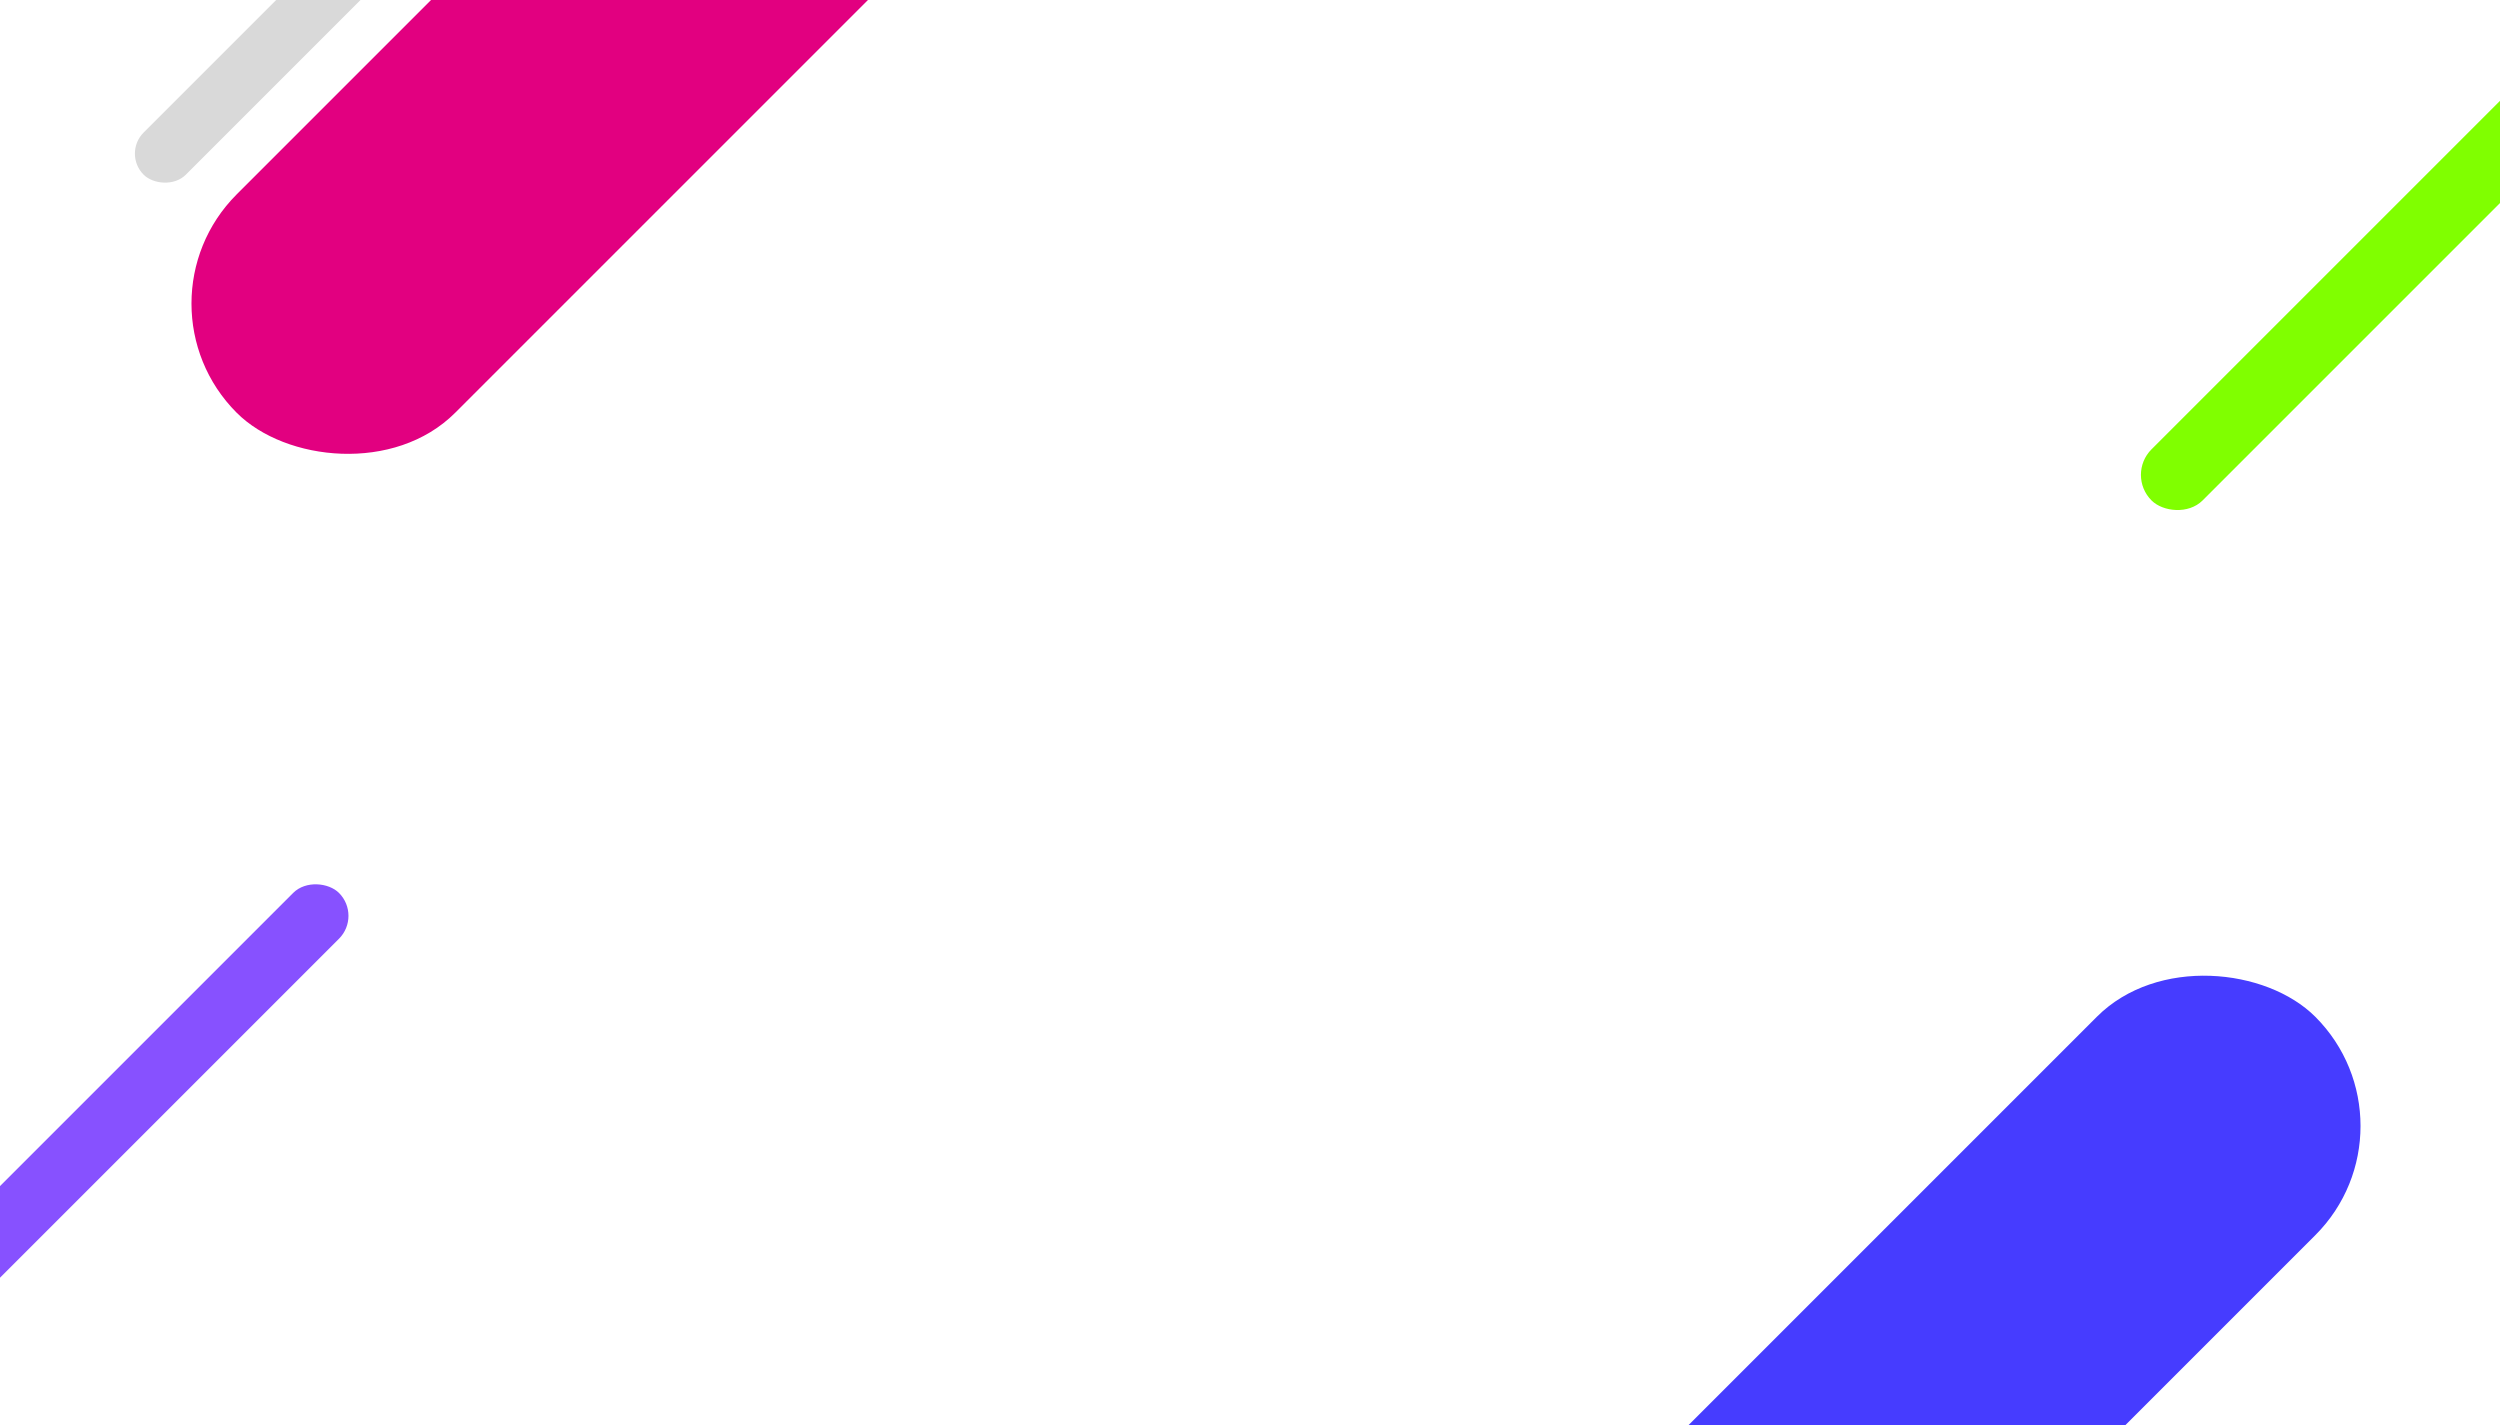 <svg width="1000" height="570" viewBox="0 0 1000 570" fill="none" xmlns="http://www.w3.org/2000/svg">
<g clip-path="url(#clip0_366_3508)">
<g filter="url(#filter0_d_366_3508)">
<rect width="1000" height="570" rx="10" fill="white"/>
</g>
<rect x="51" y="121.425" width="379.614" height="123.568" rx="61.784" transform="rotate(-45 51 121.425)" fill="#E20080"/>
<rect x="-142" y="616.436" width="379.614" height="25.919" rx="12.96" transform="rotate(-45 -142 616.436)" fill="#8751FF"/>
<rect x="850.382" y="189.948" width="253.847" height="28.907" rx="14.454" transform="rotate(-45 850.382 189.948)" fill="#80FF00"/>
<rect x="614" y="631.448" width="379.614" height="123.568" rx="61.784" transform="rotate(-45 614 631.448)" fill="#463CFF"/>
<rect x="49.017" y="61.443" width="379.614" height="23.864" rx="11.932" transform="rotate(-45 49.017 61.443)" fill="#D9D9D9"/>
</g>
<defs>
<filter id="filter0_d_366_3508" x="-85" y="-85" width="1200" height="770" filterUnits="userSpaceOnUse" color-interpolation-filters="sRGB">
<feFlood flood-opacity="0" result="BackgroundImageFix"/>
<feColorMatrix in="SourceAlpha" type="matrix" values="0 0 0 0 0 0 0 0 0 0 0 0 0 0 0 0 0 0 127 0" result="hardAlpha"/>
<feOffset dx="15" dy="15"/>
<feGaussianBlur stdDeviation="50"/>
<feComposite in2="hardAlpha" operator="out"/>
<feColorMatrix type="matrix" values="0 0 0 0 0 0 0 0 0 0 0 0 0 0 0 0 0 0 0.25 0"/>
<feBlend mode="normal" in2="BackgroundImageFix" result="effect1_dropShadow_366_3508"/>
<feBlend mode="normal" in="SourceGraphic" in2="effect1_dropShadow_366_3508" result="shape"/>
</filter>
<clipPath id="clip0_366_3508">
<rect width="1000" height="570" rx="10" fill="white"/>
</clipPath>
</defs>
</svg>
